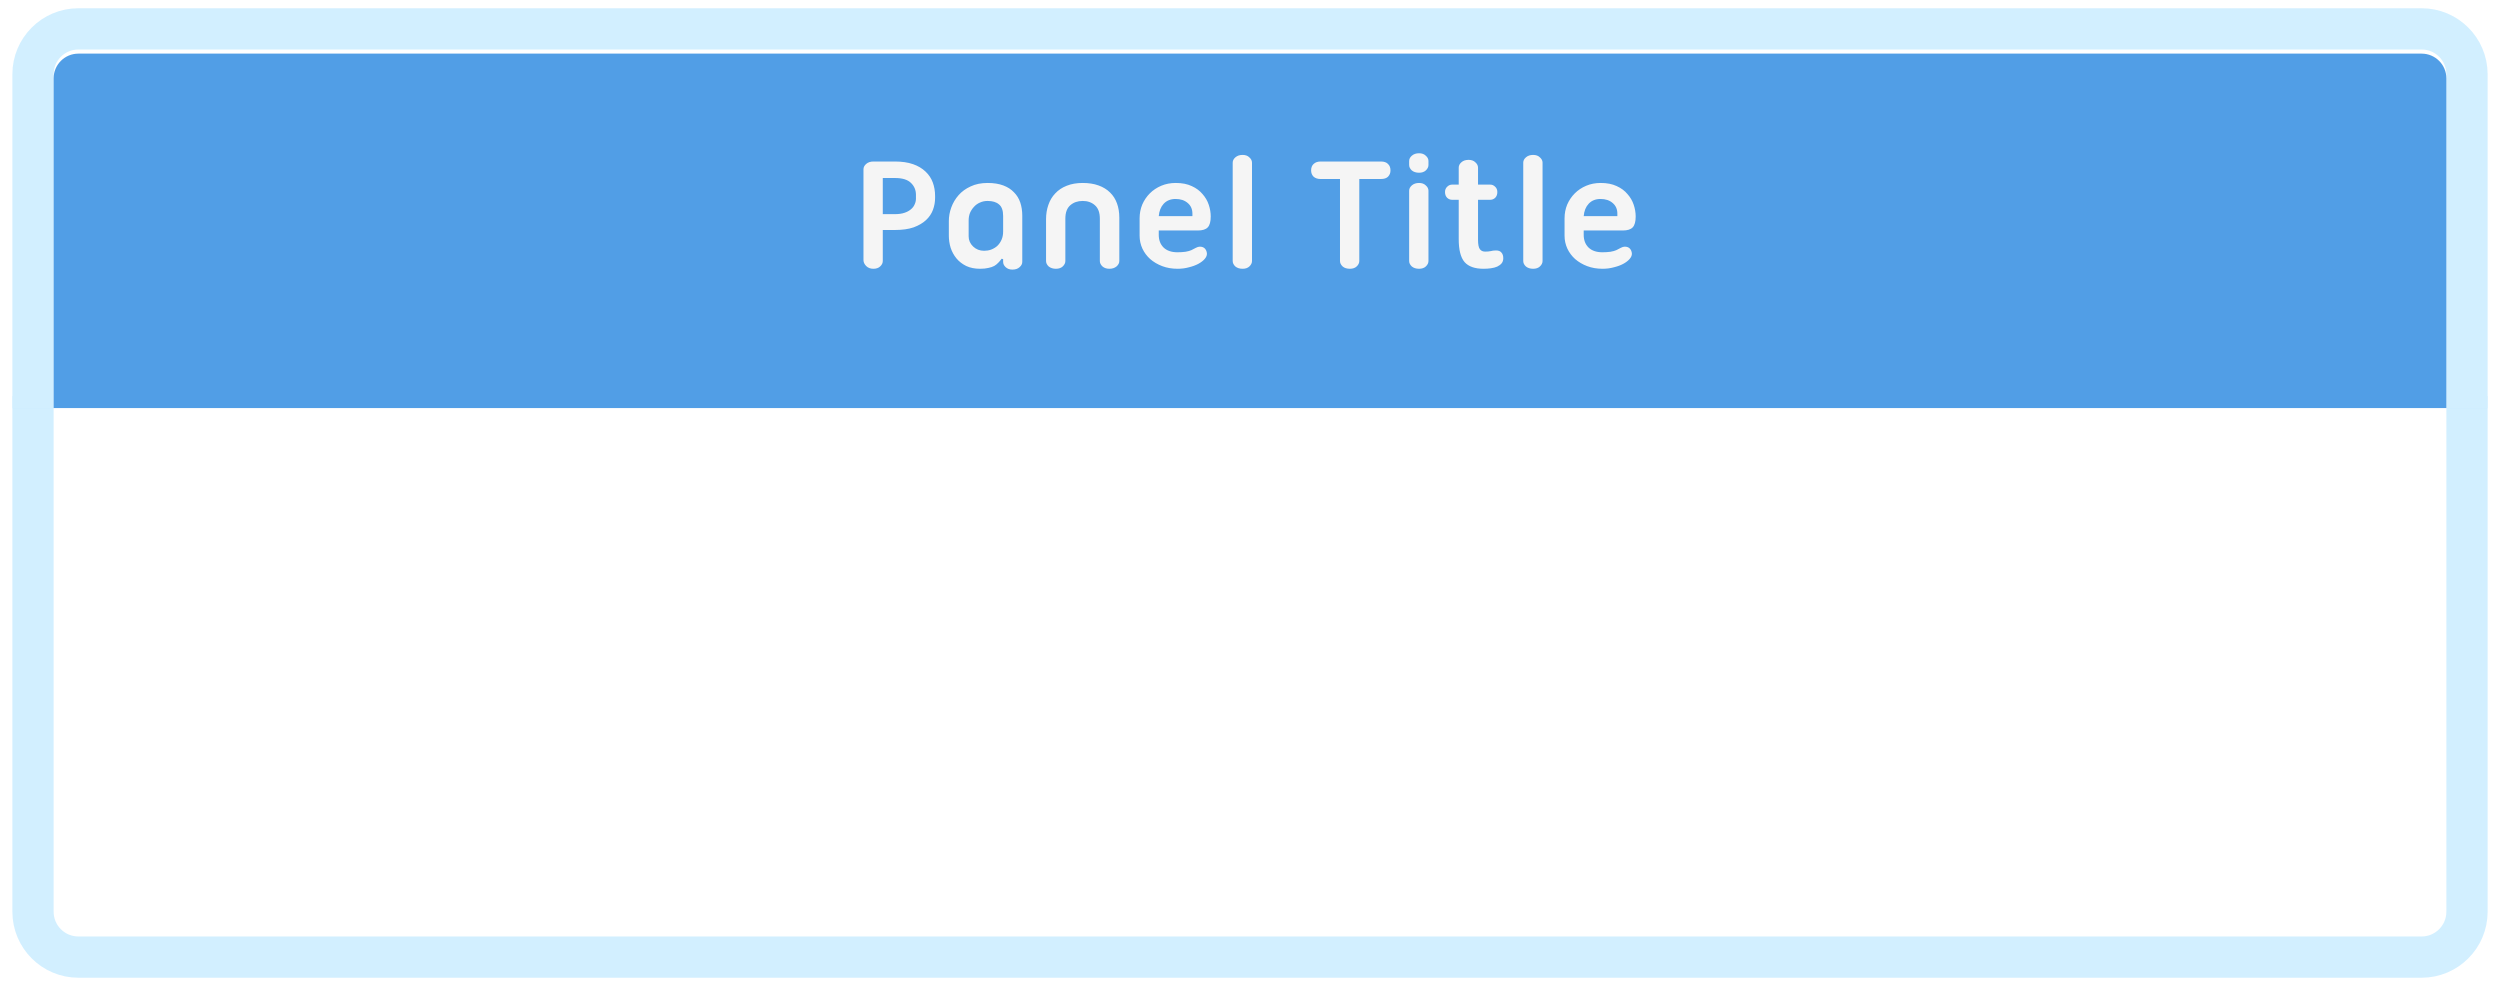 <svg width="606" height="239" viewBox="0 0 606 239" fill="none" xmlns="http://www.w3.org/2000/svg">
<g filter="url(#filter0_d_2_626)">
<g clip-path="url(#clip0_2_626)">
<g filter="url(#filter1_d_2_626)">
<g filter="url(#filter2_i_2_626)">
<path d="M3 -349C3 -357.837 10.163 -365 19 -365H587C595.837 -365 603 -357.837 603 -349V219C603 227.837 595.837 235 587 235H19C10.163 235 3 227.837 3 219V-349Z" fill="white"/>
</g>
<path d="M8 -349C8 -355.075 12.925 -360 19 -360H587C593.075 -360 598 -355.075 598 -349V219C598 225.075 593.075 230 587 230H19C12.925 230 8 225.075 8 219V-349Z" stroke="#8FD7FF" stroke-opacity="0.4" stroke-width="10"/>
</g>
</g>
<g clip-path="url(#clip1_2_626)">
<g filter="url(#filter3_d_2_626)">
<g filter="url(#filter4_i_2_626)">
<path d="M3 16C3 7.163 10.163 0 19 0H587C595.837 0 603 7.163 603 16V584C603 592.837 595.837 600 587 600H19C10.163 600 3 592.837 3 584V16Z" fill="white"/>
</g>
<path d="M8 16C8 9.925 12.925 5 19 5H587C593.075 5 598 9.925 598 16V584C598 590.075 593.075 595 587 595H19C12.925 595 8 590.075 8 584V16Z" stroke="#8FD7FF" stroke-opacity="0.4" stroke-width="10"/>
<g filter="url(#filter5_d_2_626)">
<path d="M13 16C13 12.686 15.686 10 19 10H587C590.314 10 593 12.686 593 16V98H13V16Z" fill="#519EE6"/>
</g>
</g>
</g>
<path d="M209.307 40.03C209.307 39.55 209.52 39.123 209.947 38.75C210.4 38.35 210.987 38.15 211.707 38.15H216.947C218.627 38.15 220.08 38.363 221.307 38.79C222.533 39.217 223.547 39.817 224.347 40.59C225.147 41.337 225.733 42.217 226.107 43.23C226.48 44.243 226.667 45.337 226.667 46.51V46.95C226.667 47.963 226.493 48.937 226.147 49.87C225.8 50.803 225.24 51.63 224.467 52.35C223.693 53.07 222.693 53.657 221.467 54.11C220.24 54.537 218.733 54.75 216.947 54.75H213.987V62.27C213.987 62.75 213.773 63.19 213.347 63.59C212.947 63.963 212.4 64.15 211.707 64.15C210.987 64.15 210.4 63.923 209.947 63.47C209.52 63.017 209.307 62.55 209.307 62.07V40.03ZM213.987 42.15V50.91H216.947C217.827 50.91 218.587 50.803 219.227 50.59C219.867 50.377 220.387 50.097 220.787 49.75C221.213 49.403 221.52 49.003 221.707 48.55C221.92 48.097 222.027 47.63 222.027 47.15V46.23C222.027 45.083 221.627 44.123 220.827 43.35C220.027 42.55 218.733 42.15 216.947 42.15H213.987ZM245.399 64.35C244.732 64.35 244.185 64.15 243.759 63.75C243.359 63.377 243.159 62.95 243.159 62.47V61.83L242.799 61.71C242.559 62.057 242.292 62.377 241.999 62.67C241.732 62.963 241.399 63.23 240.999 63.47C240.599 63.683 240.119 63.843 239.559 63.95C239.025 64.083 238.359 64.15 237.559 64.15C236.279 64.15 235.159 63.923 234.199 63.47C233.239 62.99 232.452 62.377 231.839 61.63C231.225 60.883 230.759 60.03 230.439 59.07C230.145 58.11 229.999 57.123 229.999 56.11V52.59C229.999 51.47 230.199 50.363 230.599 49.27C230.999 48.177 231.585 47.19 232.359 46.31C233.132 45.43 234.105 44.723 235.279 44.19C236.452 43.63 237.825 43.35 239.399 43.35C240.865 43.35 242.132 43.55 243.199 43.95C244.265 44.35 245.132 44.91 245.799 45.63C246.492 46.323 246.999 47.15 247.319 48.11C247.639 49.07 247.799 50.123 247.799 51.27V62.47C247.799 62.95 247.585 63.377 247.159 63.75C246.732 64.15 246.145 64.35 245.399 64.35ZM243.159 51.35C243.159 50.017 242.825 49.083 242.159 48.55C241.519 47.99 240.599 47.71 239.399 47.71C238.705 47.71 238.079 47.843 237.519 48.11C236.959 48.35 236.479 48.697 236.079 49.15C235.679 49.577 235.359 50.07 235.119 50.63C234.905 51.19 234.799 51.79 234.799 52.43V56.27C234.799 57.23 235.159 58.057 235.879 58.75C236.599 59.443 237.492 59.79 238.559 59.79C239.145 59.79 239.705 59.697 240.239 59.51C240.799 59.297 241.292 59.003 241.719 58.63C242.145 58.23 242.492 57.737 242.759 57.15C243.025 56.563 243.159 55.883 243.159 55.11V51.35ZM262.442 43.35C263.908 43.35 265.188 43.55 266.282 43.95C267.402 44.35 268.335 44.923 269.082 45.67C269.828 46.39 270.388 47.27 270.762 48.31C271.135 49.35 271.322 50.497 271.322 51.75V62.27C271.322 62.75 271.095 63.19 270.642 63.59C270.188 63.963 269.615 64.15 268.922 64.15C268.228 64.15 267.668 63.963 267.242 63.59C266.815 63.19 266.602 62.75 266.602 62.27V51.99C266.602 50.523 266.202 49.443 265.402 48.75C264.628 48.057 263.642 47.71 262.442 47.71C261.242 47.71 260.242 48.057 259.442 48.75C258.642 49.443 258.242 50.523 258.242 51.99V62.27C258.242 62.75 258.028 63.19 257.602 63.59C257.202 63.963 256.655 64.15 255.962 64.15C255.242 64.15 254.655 63.963 254.202 63.59C253.775 63.19 253.562 62.75 253.562 62.27V52.15C253.562 50.897 253.748 49.737 254.122 48.67C254.495 47.577 255.055 46.643 255.802 45.87C256.548 45.07 257.468 44.457 258.562 44.03C259.682 43.577 260.975 43.35 262.442 43.35ZM293.481 51.47C293.481 52.723 293.241 53.603 292.761 54.11C292.281 54.617 291.481 54.87 290.361 54.87H280.881V55.91C280.881 57.19 281.268 58.217 282.041 58.99C282.841 59.763 283.961 60.15 285.401 60.15C286.121 60.15 286.774 60.11 287.361 60.03C287.974 59.923 288.454 59.79 288.801 59.63C289.174 59.443 289.534 59.257 289.881 59.07C290.228 58.883 290.548 58.79 290.841 58.79C291.374 58.79 291.788 58.95 292.081 59.27C292.374 59.59 292.534 60.003 292.561 60.51C292.561 60.937 292.374 61.363 292.001 61.79C291.628 62.217 291.121 62.603 290.481 62.95C289.841 63.297 289.081 63.577 288.201 63.79C287.348 64.03 286.428 64.15 285.441 64.15C284.081 64.15 282.841 63.937 281.721 63.51C280.601 63.083 279.628 62.51 278.801 61.79C278.001 61.07 277.374 60.23 276.921 59.27C276.468 58.283 276.241 57.243 276.241 56.15V51.91C276.241 50.737 276.454 49.63 276.881 48.59C277.334 47.55 277.948 46.643 278.721 45.87C279.494 45.097 280.414 44.483 281.481 44.03C282.548 43.577 283.721 43.35 285.001 43.35C286.521 43.35 287.814 43.603 288.881 44.11C289.948 44.59 290.814 45.23 291.481 46.03C292.174 46.803 292.681 47.67 293.001 48.63C293.321 49.59 293.481 50.537 293.481 51.47ZM284.961 47.23C283.761 47.23 282.801 47.617 282.081 48.39C281.388 49.137 280.988 50.137 280.881 51.39H289.041V50.79C289.041 49.697 288.654 48.83 287.881 48.19C287.134 47.55 286.161 47.23 284.961 47.23ZM298.805 38.43C298.805 37.95 299.019 37.523 299.445 37.15C299.899 36.75 300.485 36.55 301.205 36.55C301.899 36.55 302.445 36.75 302.845 37.15C303.272 37.523 303.485 37.95 303.485 38.43V62.27C303.485 62.75 303.272 63.19 302.845 63.59C302.445 63.963 301.899 64.15 301.205 64.15C300.485 64.15 299.899 63.963 299.445 63.59C299.019 63.19 298.805 62.75 298.805 62.27V38.43ZM334.734 38.15C335.507 38.15 336.08 38.35 336.454 38.75C336.854 39.123 337.054 39.643 337.054 40.31C337.054 40.923 336.854 41.43 336.454 41.83C336.08 42.203 335.507 42.39 334.734 42.39H329.494V62.27C329.494 62.75 329.28 63.19 328.854 63.59C328.454 63.963 327.907 64.15 327.214 64.15C326.467 64.15 325.88 63.963 325.454 63.59C325.027 63.19 324.814 62.75 324.814 62.27V42.39H320.094C319.4 42.39 318.84 42.203 318.414 41.83C318.014 41.43 317.814 40.923 317.814 40.31C317.814 39.643 318.014 39.123 318.414 38.75C318.84 38.35 319.4 38.15 320.094 38.15H334.734ZM341.579 45.23C341.579 44.75 341.792 44.323 342.219 43.95C342.672 43.55 343.259 43.35 343.979 43.35C344.672 43.35 345.219 43.55 345.619 43.95C346.046 44.323 346.259 44.75 346.259 45.23V62.27C346.259 62.75 346.046 63.19 345.619 63.59C345.219 63.963 344.672 64.15 343.979 64.15C343.259 64.15 342.672 63.963 342.219 63.59C341.792 63.19 341.579 62.75 341.579 62.27V45.23ZM341.579 38.03C341.579 37.55 341.792 37.123 342.219 36.75C342.672 36.35 343.259 36.15 343.979 36.15C344.672 36.15 345.219 36.35 345.619 36.75C346.046 37.123 346.259 37.55 346.259 38.03V38.99C346.259 39.47 346.046 39.91 345.619 40.31C345.219 40.683 344.672 40.87 343.979 40.87C343.259 40.87 342.672 40.683 342.219 40.31C341.792 39.91 341.579 39.47 341.579 38.99V38.03ZM353.593 43.75V39.63C353.593 39.15 353.806 38.723 354.233 38.35C354.659 37.95 355.246 37.75 355.993 37.75C356.686 37.75 357.233 37.95 357.633 38.35C358.059 38.723 358.273 39.15 358.273 39.63V43.75H361.233C361.686 43.75 362.086 43.923 362.433 44.27C362.779 44.59 362.953 45.017 362.953 45.55C362.953 46.137 362.779 46.603 362.433 46.95C362.086 47.27 361.686 47.43 361.233 47.43H358.273V57.11C358.273 58.23 358.419 58.99 358.713 59.39C359.006 59.79 359.433 59.99 359.993 59.99C360.526 59.99 360.979 59.95 361.353 59.87C361.726 59.763 362.153 59.71 362.633 59.71C363.246 59.71 363.686 59.883 363.953 60.23C364.246 60.55 364.393 61.003 364.393 61.59C364.393 62.097 364.259 62.51 363.993 62.83C363.726 63.15 363.366 63.417 362.913 63.63C362.486 63.817 361.979 63.95 361.393 64.03C360.833 64.11 360.233 64.15 359.593 64.15C357.513 64.15 355.993 63.617 355.033 62.55C354.073 61.457 353.593 59.59 353.593 56.95V47.43H351.993C351.539 47.43 351.139 47.27 350.793 46.95C350.446 46.603 350.273 46.137 350.273 45.55C350.273 45.017 350.446 44.59 350.793 44.27C351.139 43.923 351.539 43.75 351.993 43.75H353.593ZM369.235 38.43C369.235 37.95 369.448 37.523 369.875 37.15C370.328 36.75 370.915 36.55 371.635 36.55C372.328 36.55 372.875 36.75 373.275 37.15C373.702 37.523 373.915 37.95 373.915 38.43V62.27C373.915 62.75 373.702 63.19 373.275 63.59C372.875 63.963 372.328 64.15 371.635 64.15C370.915 64.15 370.328 63.963 369.875 63.59C369.448 63.19 369.235 62.75 369.235 62.27V38.43ZM396.489 51.47C396.489 52.723 396.249 53.603 395.769 54.11C395.289 54.617 394.489 54.87 393.369 54.87H383.889V55.91C383.889 57.19 384.276 58.217 385.049 58.99C385.849 59.763 386.969 60.15 388.409 60.15C389.129 60.15 389.782 60.11 390.369 60.03C390.982 59.923 391.462 59.79 391.809 59.63C392.182 59.443 392.542 59.257 392.889 59.07C393.236 58.883 393.556 58.79 393.849 58.79C394.382 58.79 394.796 58.95 395.089 59.27C395.382 59.59 395.542 60.003 395.569 60.51C395.569 60.937 395.382 61.363 395.009 61.79C394.636 62.217 394.129 62.603 393.489 62.95C392.849 63.297 392.089 63.577 391.209 63.79C390.356 64.03 389.436 64.15 388.449 64.15C387.089 64.15 385.849 63.937 384.729 63.51C383.609 63.083 382.636 62.51 381.809 61.79C381.009 61.07 380.382 60.23 379.929 59.27C379.476 58.283 379.249 57.243 379.249 56.15V51.91C379.249 50.737 379.462 49.63 379.889 48.59C380.342 47.55 380.956 46.643 381.729 45.87C382.502 45.097 383.422 44.483 384.489 44.03C385.556 43.577 386.729 43.35 388.009 43.35C389.529 43.35 390.822 43.603 391.889 44.11C392.956 44.59 393.822 45.23 394.489 46.03C395.182 46.803 395.689 47.67 396.009 48.63C396.329 49.59 396.489 50.537 396.489 51.47ZM387.969 47.23C386.769 47.23 385.809 47.617 385.089 48.39C384.396 49.137 383.996 50.137 383.889 51.39H392.049V50.79C392.049 49.697 391.662 48.83 390.889 48.19C390.142 47.55 389.169 47.23 387.969 47.23Z" fill="#F5F5F5"/>
</g>
<defs>
<filter id="filter0_d_2_626" x="0" y="0" width="606" height="239" filterUnits="userSpaceOnUse" color-interpolation-filters="sRGB">
<feFlood flood-opacity="0" result="BackgroundImageFix"/>
<feColorMatrix in="SourceAlpha" type="matrix" values="0 0 0 0 0 0 0 0 0 0 0 0 0 0 0 0 0 0 127 0" result="hardAlpha"/>
<feOffset dy="1"/>
<feGaussianBlur stdDeviation="0.5"/>
<feComposite in2="hardAlpha" operator="out"/>
<feColorMatrix type="matrix" values="0 0 0 0 0 0 0 0 0 0.117 0 0 0 0 0.417 0 0 0 0.6 0"/>
<feBlend mode="normal" in2="BackgroundImageFix" result="effect1_dropShadow_2_626"/>
<feBlend mode="normal" in="SourceGraphic" in2="effect1_dropShadow_2_626" result="shape"/>
</filter>
<filter id="filter1_d_2_626" x="2" y="-365" width="602" height="602" filterUnits="userSpaceOnUse" color-interpolation-filters="sRGB">
<feFlood flood-opacity="0" result="BackgroundImageFix"/>
<feColorMatrix in="SourceAlpha" type="matrix" values="0 0 0 0 0 0 0 0 0 0 0 0 0 0 0 0 0 0 127 0" result="hardAlpha"/>
<feOffset dy="1"/>
<feGaussianBlur stdDeviation="0.5"/>
<feComposite in2="hardAlpha" operator="out"/>
<feColorMatrix type="matrix" values="0 0 0 0 0 0 0 0 0 0.117 0 0 0 0 0.417 0 0 0 0.6 0"/>
<feBlend mode="normal" in2="BackgroundImageFix" result="effect1_dropShadow_2_626"/>
<feBlend mode="normal" in="SourceGraphic" in2="effect1_dropShadow_2_626" result="shape"/>
</filter>
<filter id="filter2_i_2_626" x="3" y="-365" width="600" height="600" filterUnits="userSpaceOnUse" color-interpolation-filters="sRGB">
<feFlood flood-opacity="0" result="BackgroundImageFix"/>
<feBlend mode="normal" in="SourceGraphic" in2="BackgroundImageFix" result="shape"/>
<feColorMatrix in="SourceAlpha" type="matrix" values="0 0 0 0 0 0 0 0 0 0 0 0 0 0 0 0 0 0 127 0" result="hardAlpha"/>
<feOffset/>
<feGaussianBlur stdDeviation="2.5"/>
<feComposite in2="hardAlpha" operator="arithmetic" k2="-1" k3="1"/>
<feColorMatrix type="matrix" values="0 0 0 0 0.29 0 0 0 0 0.565 0 0 0 0 0.886 0 0 0 1 0"/>
<feBlend mode="normal" in2="shape" result="effect1_innerShadow_2_626"/>
</filter>
<filter id="filter3_d_2_626" x="2" y="0" width="602" height="602" filterUnits="userSpaceOnUse" color-interpolation-filters="sRGB">
<feFlood flood-opacity="0" result="BackgroundImageFix"/>
<feColorMatrix in="SourceAlpha" type="matrix" values="0 0 0 0 0 0 0 0 0 0 0 0 0 0 0 0 0 0 127 0" result="hardAlpha"/>
<feOffset dy="1"/>
<feGaussianBlur stdDeviation="0.5"/>
<feComposite in2="hardAlpha" operator="out"/>
<feColorMatrix type="matrix" values="0 0 0 0 0 0 0 0 0 0.117 0 0 0 0 0.417 0 0 0 0.6 0"/>
<feBlend mode="normal" in2="BackgroundImageFix" result="effect1_dropShadow_2_626"/>
<feBlend mode="normal" in="SourceGraphic" in2="effect1_dropShadow_2_626" result="shape"/>
</filter>
<filter id="filter4_i_2_626" x="3" y="0" width="600" height="600" filterUnits="userSpaceOnUse" color-interpolation-filters="sRGB">
<feFlood flood-opacity="0" result="BackgroundImageFix"/>
<feBlend mode="normal" in="SourceGraphic" in2="BackgroundImageFix" result="shape"/>
<feColorMatrix in="SourceAlpha" type="matrix" values="0 0 0 0 0 0 0 0 0 0 0 0 0 0 0 0 0 0 127 0" result="hardAlpha"/>
<feOffset/>
<feGaussianBlur stdDeviation="2.5"/>
<feComposite in2="hardAlpha" operator="arithmetic" k2="-1" k3="1"/>
<feColorMatrix type="matrix" values="0 0 0 0 0.29 0 0 0 0 0.565 0 0 0 0 0.886 0 0 0 1 0"/>
<feBlend mode="normal" in2="shape" result="effect1_innerShadow_2_626"/>
</filter>
<filter id="filter5_d_2_626" x="12" y="10" width="582" height="90" filterUnits="userSpaceOnUse" color-interpolation-filters="sRGB">
<feFlood flood-opacity="0" result="BackgroundImageFix"/>
<feColorMatrix in="SourceAlpha" type="matrix" values="0 0 0 0 0 0 0 0 0 0 0 0 0 0 0 0 0 0 127 0" result="hardAlpha"/>
<feOffset dy="1"/>
<feGaussianBlur stdDeviation="0.5"/>
<feComposite in2="hardAlpha" operator="out"/>
<feColorMatrix type="matrix" values="0 0 0 0 0.012 0 0 0 0 0.414 0 0 0 0 0.893 0 0 0 1 0"/>
<feBlend mode="normal" in2="BackgroundImageFix" result="effect1_dropShadow_2_626"/>
<feBlend mode="normal" in="SourceGraphic" in2="effect1_dropShadow_2_626" result="shape"/>
</filter>
<clipPath id="clip0_2_626">
<rect width="604" height="142" fill="white" transform="translate(1 95)"/>
</clipPath>
<clipPath id="clip1_2_626">
<rect width="604" height="98" fill="white" transform="translate(1)"/>
</clipPath>
</defs>
</svg>
